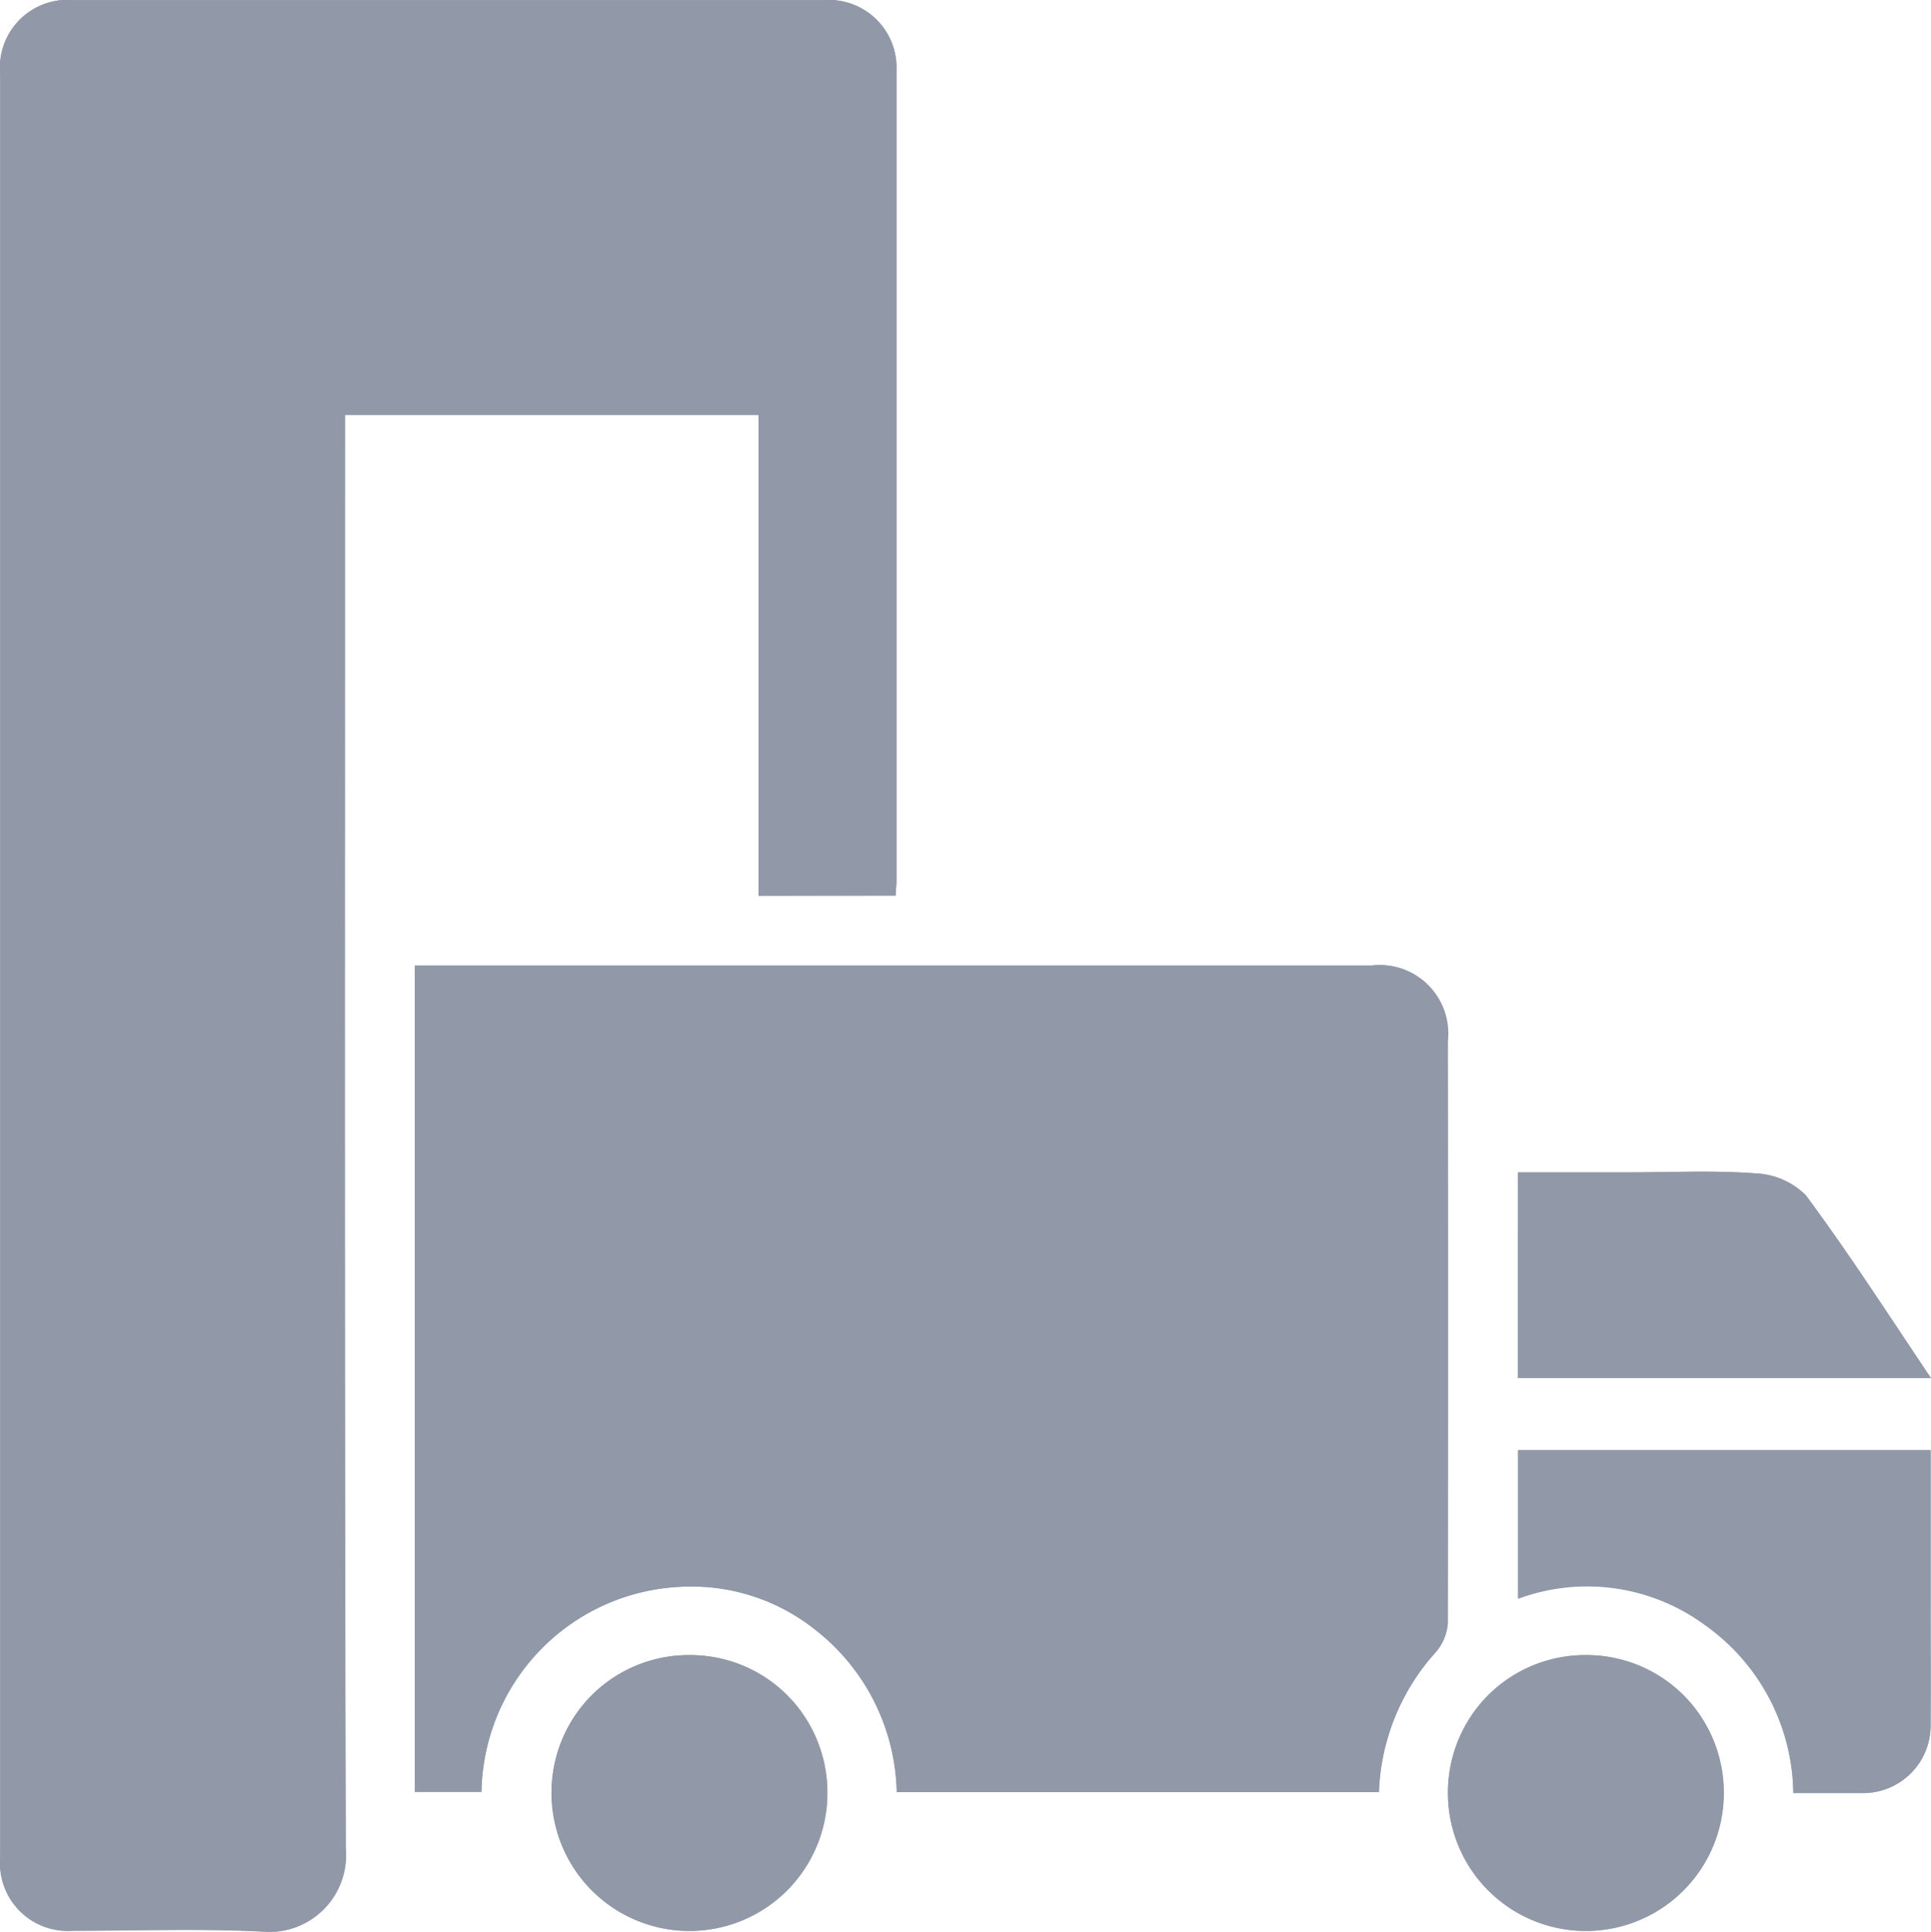 <svg xmlns="http://www.w3.org/2000/svg" width="21.003" height="21.009" viewBox="0 0 21.003 21.009">
  <g id="Group_863" data-name="Group 863" transform="translate(-69.563 -31.828)">
    <path id="Path_718" data-name="Path 718" d="M79.305,41.568c0-.064.007-.1.007-.141q0-4.417,0-8.836a.736.736,0,0,0-.792-.762q-4.078,0-8.156,0a.736.736,0,0,0-.8.8V52.036a.737.737,0,0,0,.787.791c.687,0,1.376-.026,2.062.009a.833.833,0,0,0,.909-.9c-.015-5.1-.009-10.2-.009-15.3v-.294h4.5v5.229Zm5.256,9.751a2.4,2.4,0,0,1,.615-1.522.538.538,0,0,0,.131-.321q.011-3.164,0-6.327a.745.745,0,0,0-.828-.82H74.076v8.987H74.8A2.269,2.269,0,0,1,77,49.084a2.16,2.16,0,0,1,1.437.474,2.3,2.3,0,0,1,.879,1.761Zm6-3.721H86.075v1.618a2.163,2.163,0,0,1,2.035.288,2.271,2.271,0,0,1,.958,1.824c.265,0,.514,0,.763,0a.734.734,0,0,0,.73-.729c.005-.46,0-.921,0-1.381Zm-4.488-.783h4.492c-.463-.685-.89-1.353-1.362-1.989a.824.824,0,0,0-.551-.237c-.45-.034-.9-.011-1.358-.011H86.074Zm-9.02,3.013a1.5,1.5,0,1,0,1.508,1.486A1.486,1.486,0,0,0,77.054,49.828Zm9.751,0a1.5,1.5,0,1,0,1.507,1.487A1.488,1.488,0,0,0,86.805,49.828Z" fill="#9199a8"/>
    <path id="Path_719" data-name="Path 719" d="M79.305,41.568H77.816V36.339h-4.5v.294c0,5.1-.006,10.2.009,15.3a.833.833,0,0,1-.909.9c-.686-.035-1.375-.007-2.062-.009a.737.737,0,0,1-.787-.791V32.63a.736.736,0,0,1,.8-.8q4.079,0,8.156,0a.736.736,0,0,1,.792.762q0,4.417,0,8.836C79.312,41.465,79.308,41.5,79.305,41.568Z" fill="#9199a8"/>
    <path id="Path_720" data-name="Path 720" d="M84.561,51.319H79.317a2.3,2.3,0,0,0-.879-1.761A2.16,2.16,0,0,0,77,49.084a2.269,2.269,0,0,0-2.2,2.231h-.726V42.328H84.484a.745.745,0,0,1,.828.82q0,3.164,0,6.327a.538.538,0,0,1-.131.321A2.4,2.4,0,0,0,84.561,51.319Z" fill="#9199a8"/>
    <path id="Path_721" data-name="Path 721" d="M90.562,47.6v1.619c0,.46,0,.921,0,1.381a.734.734,0,0,1-.73.729c-.249,0-.5,0-.763,0A2.271,2.271,0,0,0,88.11,49.5a2.163,2.163,0,0,0-2.035-.288V47.6Z" fill="#9199a8"/>
    <path id="Path_722" data-name="Path 722" d="M86.074,46.815V44.578h1.221c.453,0,.908-.023,1.358.011a.824.824,0,0,1,.551.237c.472.636.9,1.3,1.362,1.989Z" fill="#9199a8"/>
    <path id="Path_723" data-name="Path 723" d="M77.054,49.828a1.5,1.5,0,1,1-1.491,1.5A1.487,1.487,0,0,1,77.054,49.828Z" fill="#9199a8"/>
    <path id="Path_724" data-name="Path 724" d="M86.805,49.828a1.5,1.5,0,1,1-1.492,1.5A1.487,1.487,0,0,1,86.805,49.828Z" fill="#9199a8"/>
  </g>
</svg>
